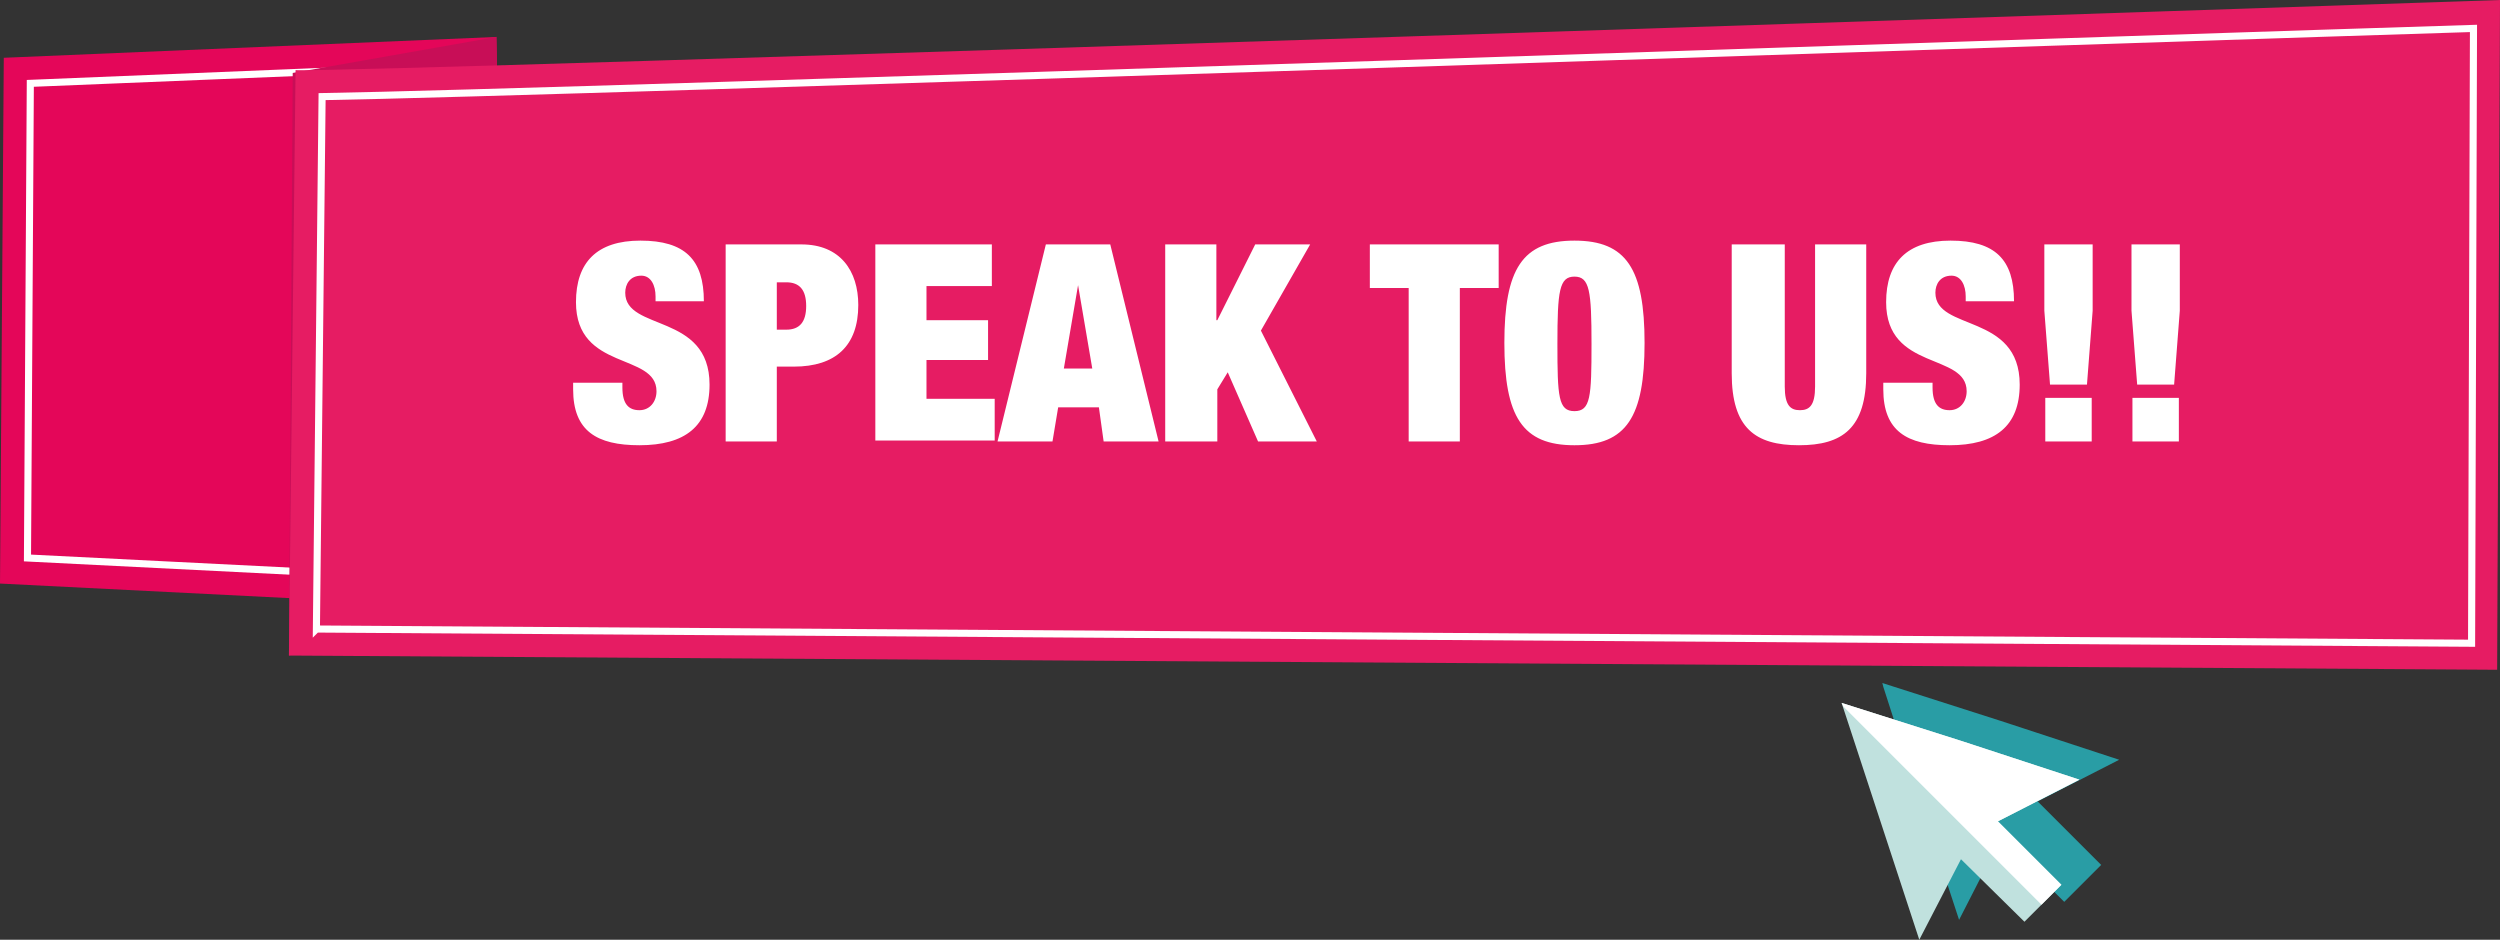 <svg version="1.1" id="Layer_1" xmlns="http://www.w3.org/2000/svg" x="0" y="0" viewBox="0 0 263.9 99.2" xml:space="preserve"><rect x="0" y="0" width="263.9" height="99.2" fill="#333333" stroke="none"/><style>.st26{fill:#fff}</style><path fill="#e40659" d="M52.4 3.9L.4 6.1 0 61.6l53.6 2.7z"/><path fill="#e40659" stroke="#fff" stroke-width=".75" stroke-miterlimit="10" d="M2.9 58.9l.3-50.1 46.4-1.9 1.1 54.4z"/><path fill="#c80e57" d="M30.9 7.7l21.5-3.8 1.2 60.4-23.1 4.9z"/><path d="M31.2 7.4C34 7.8 263.9 0 263.9 0l-.3 70.7-233.1-1.5.7-61.8z" fill="#e61c63"/><path d="M33.4 66.4l.6-56.2C58.6 9.8 234.9 3.8 261.1 3l-.2 64.9-227.5-1.5z" fill="none" stroke="#fff" stroke-width=".75" stroke-miterlimit="10"/><path class="st26" d="M69.2 31.8v-.5c0-1.2-.5-2.2-1.5-2.2-1.2 0-1.7.9-1.7 1.8 0 4.1 8.9 2.1 8.9 9.7 0 4.4-2.6 6.4-7.4 6.4-4.5 0-7-1.5-7-5.9v-.7h5.2v.5c0 1.8.7 2.4 1.8 2.4s1.8-.9 1.8-2c0-4.1-8.5-2.1-8.5-9.4 0-4.2 2.2-6.5 6.8-6.5 4.7 0 6.7 2 6.7 6.4h-5.1zM76.5 25.8h8.1c4.1 0 6 2.8 6 6.4 0 4.3-2.4 6.5-6.8 6.5H82v7.9h-5.4V25.8zm5.5 9h1c1.4 0 2.1-.8 2.1-2.5s-.7-2.5-2.1-2.5h-1v5zM92.4 25.8h12.3v4.4h-6.9v3.6h6.5V38h-6.5v4.1h7.2v4.4H92.4V25.8zM110.4 25.8h6.8l5.1 20.8h-5.8L116 43h-4.3l-.6 3.6h-5.8l5.1-20.8zm3.4 4.3l-1.5 8.8h3l-1.5-8.8zM123 25.8h5.4v8h.1l4-8h5.8l-5.2 9.1 5.9 11.7h-6.2l-3.2-7.3-1.1 1.8v5.5H123V25.8zM148.7 30.4h-4.1v-4.6h13.6v4.6h-4.1v16.2h-5.4V30.4zM166.2 25.4c5.5 0 7.4 3 7.4 10.8 0 7.8-1.9 10.8-7.4 10.8s-7.4-3-7.4-10.8c0-7.8 1.9-10.8 7.4-10.8zm0 18c1.7 0 1.8-1.5 1.8-7.1s-.2-7.1-1.8-7.1-1.8 1.5-1.8 7.1.1 7.1 1.8 7.1zM188.4 25.8v15c0 2 .6 2.5 1.6 2.5s1.6-.5 1.6-2.5v-15h5.4v13.6c0 5.8-2.5 7.6-7.1 7.6s-7.1-1.8-7.1-7.6V25.8h5.6zM207.5 31.8v-.5c0-1.2-.5-2.2-1.5-2.2-1.2 0-1.7.9-1.7 1.8 0 4.1 8.9 2.1 8.9 9.7 0 4.4-2.6 6.4-7.4 6.4-4.5 0-7-1.5-7-5.9v-.7h5.2v.5c0 1.8.7 2.4 1.8 2.4s1.8-.9 1.8-2c0-4.1-8.5-2.1-8.5-9.4 0-4.2 2.2-6.5 6.8-6.5 4.7 0 6.7 2 6.7 6.4h-5.1zM215.8 32.8v-7h5.1v7l-.6 7.8h-3.9l-.6-7.8zm.1 9.2h4.9v4.6h-4.9V42zM225 32.8v-7h5.1v7l-.6 7.8h-3.9l-.6-7.8zm.1 9.2h4.9v4.6h-4.9V42z"/><g><path fill="#299da5" d="M223.7 80.2l-12.5-4.1-12.5-4 .1.4 3.9 12.1 4.1 12.5 4.4-8.6 6.7 6.7 1.8-1.8 2.1-2.1-6.7-6.7z"/><path fill="#c0e1de" d="M219.5 82.3L207 78.2l-12.6-4 4.1 12.5 4.1 12.5 4.4-8.5 6.7 6.6 3.9-3.9-6.7-6.7z"/><path class="st26" d="M207 78.2l-12.6-4 .2.4 20.9 20.9 2.1-2.1-6.7-6.7 8.6-4.4z"/></g></svg>